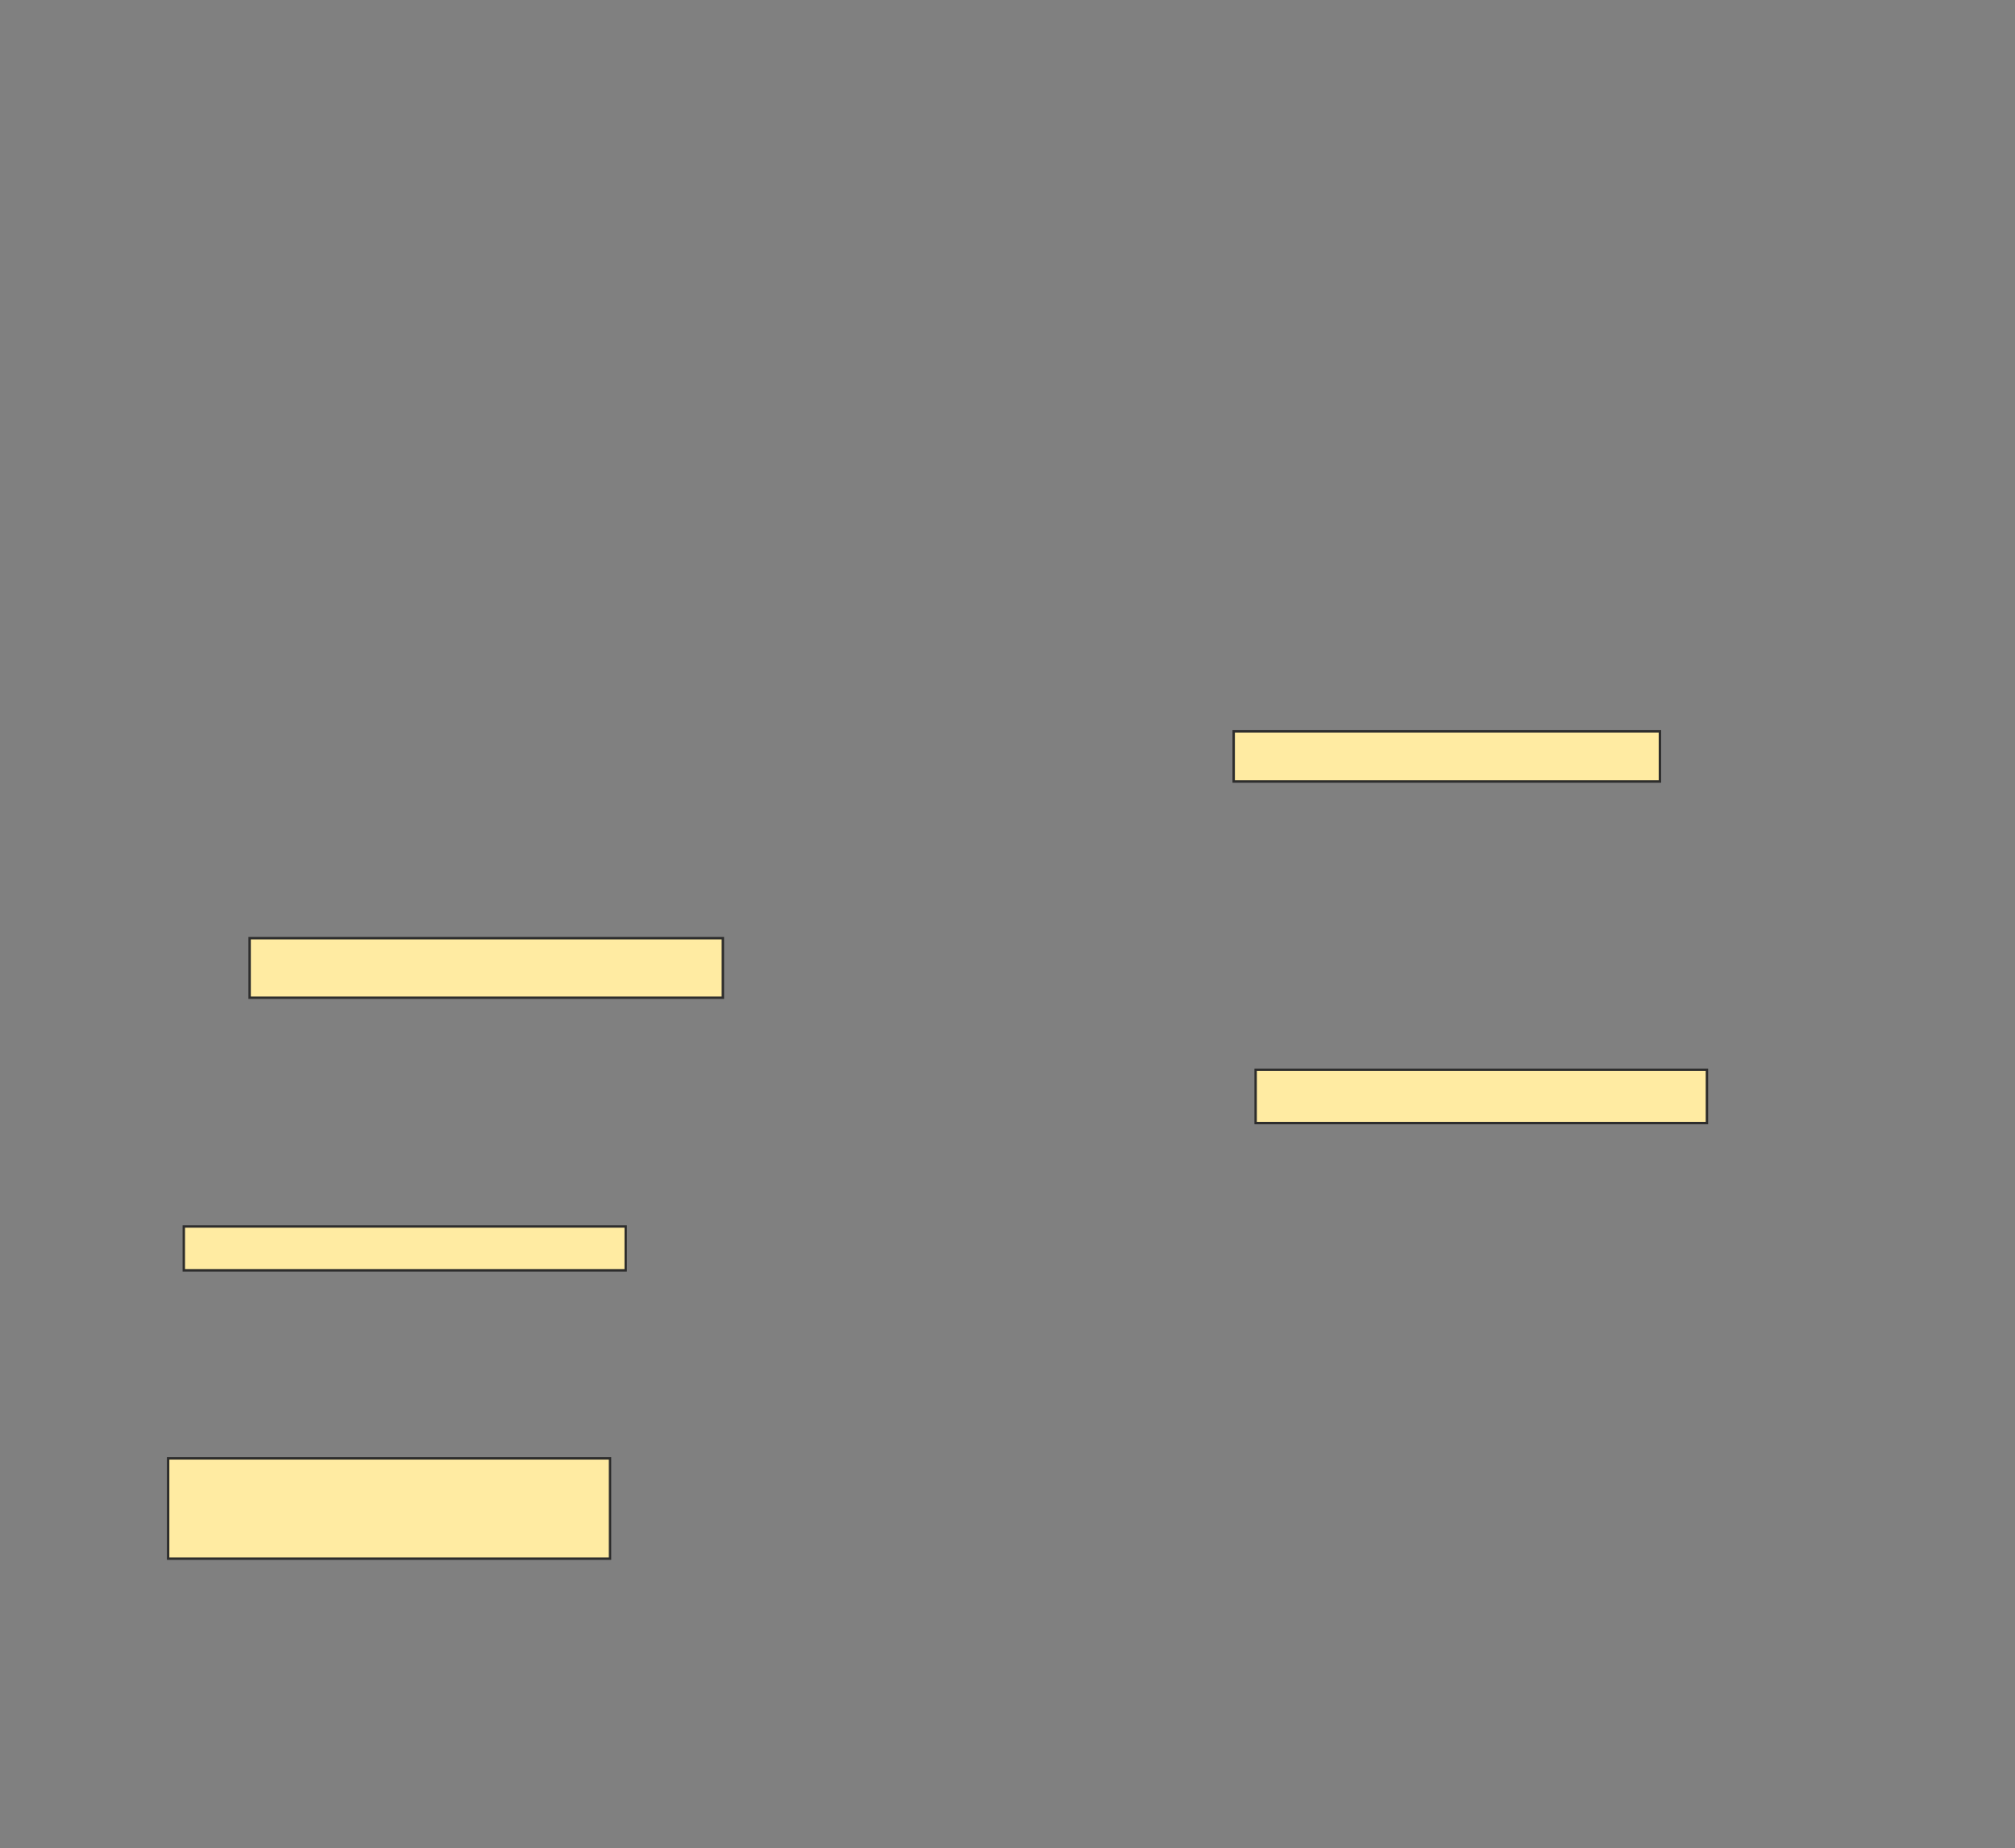<svg xmlns="http://www.w3.org/2000/svg" width="835" height="766">
 <rect width="100%" height="100%" fill="#808080" stroke="none"/>
 <!-- Created with Image Occlusion Enhanced -->
 <g>
  <title>Labels</title>
 </g>
 <g>
  <title>Masks</title>
  <rect id="a4f4b3e36e7342dbaefa0ce925ce08a2-ao-1" height="24.675" width="196.104" y="388.805" x="103.442" stroke="#2D2D2D" fill="#FFEBA2"/>
  <rect id="a4f4b3e36e7342dbaefa0ce925ce08a2-ao-2" height="18.182" width="183.117" y="508.286" x="76.169" stroke="#2D2D2D" fill="#FFEBA2"/>
  <rect stroke="#2D2D2D" id="a4f4b3e36e7342dbaefa0ce925ce08a2-ao-3" height="41.558" width="183.117" y="604.39" x="69.675" fill="#FFEBA2"/>
  <rect id="a4f4b3e36e7342dbaefa0ce925ce08a2-ao-4" height="22.078" width="187.013" y="443.351" x="520.325" stroke="#2D2D2D" fill="#FFEBA2"/>
  <rect id="a4f4b3e36e7342dbaefa0ce925ce08a2-ao-5" height="20.779" width="176.623" y="303.091" x="511.234" stroke="#2D2D2D" fill="#FFEBA2"/>
 </g>
</svg>